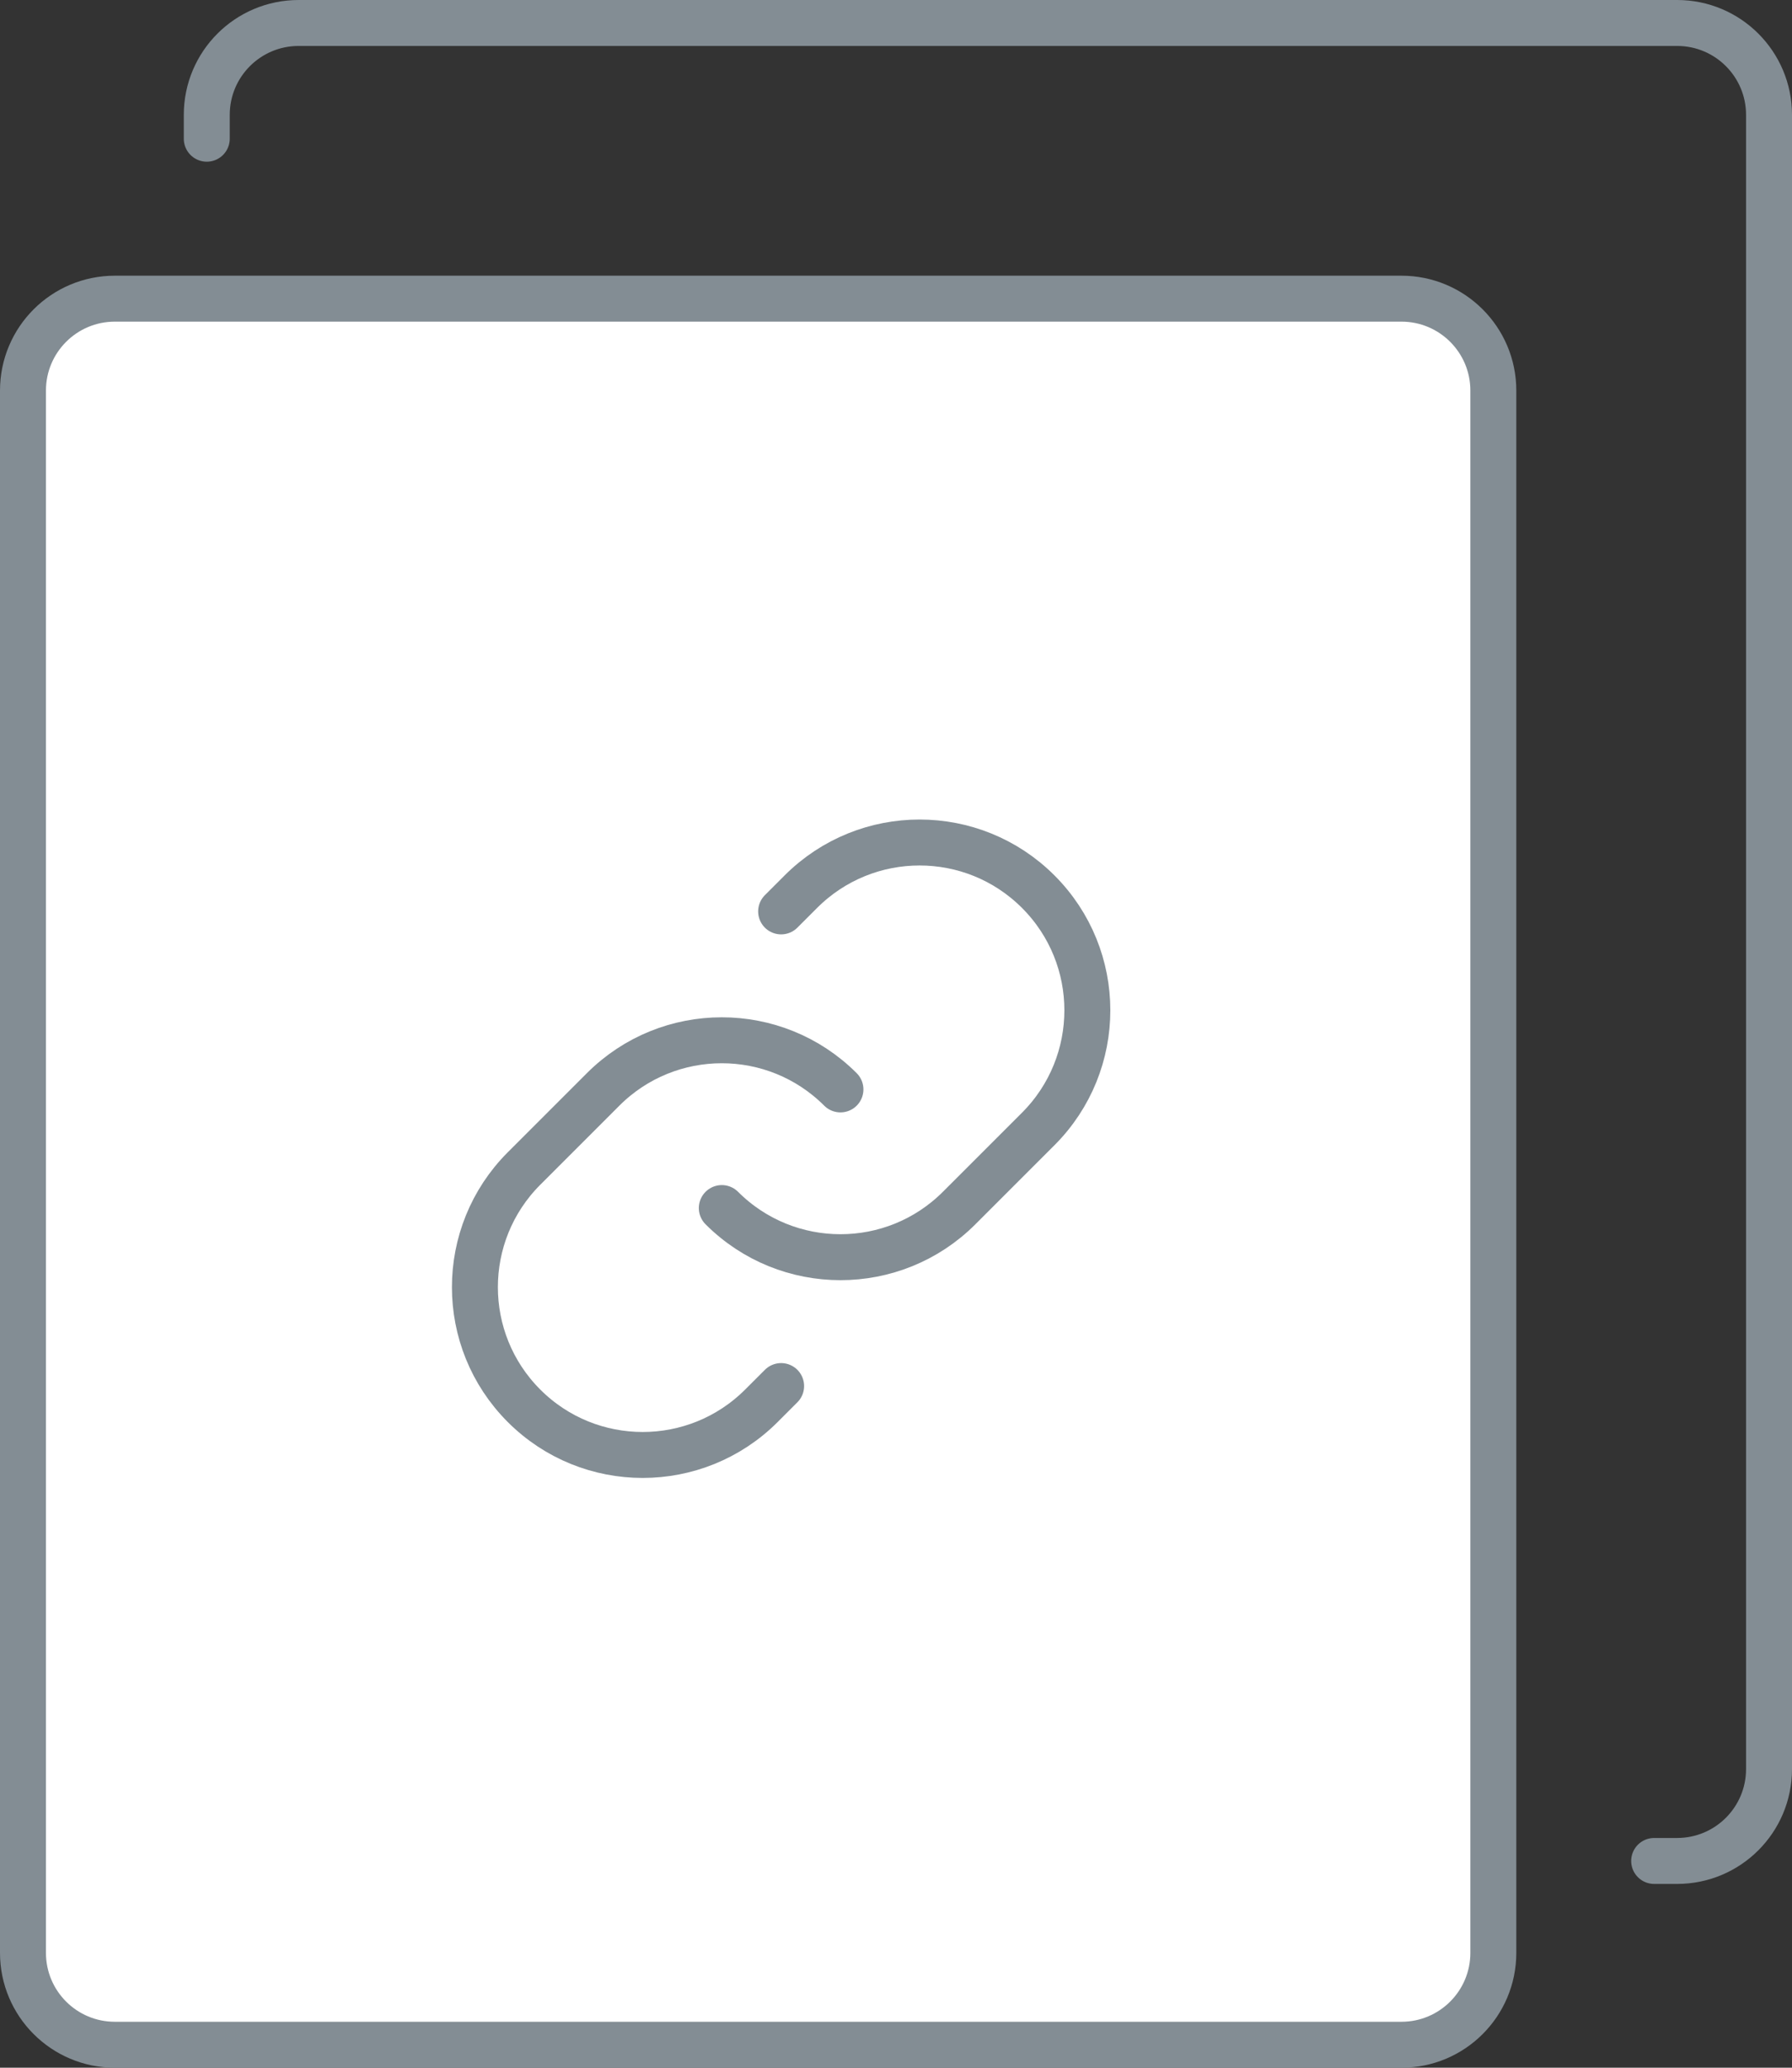 <?xml version="1.0" encoding="UTF-8"?>
<svg width="39px" height="45px" viewBox="0 0 39 45" version="1.1" xmlns="http://www.w3.org/2000/svg" xmlns:xlink="http://www.w3.org/1999/xlink">
    <rect x="0" y="0" width="39" height="45" fill="#333333" stroke="none"/>
    <!-- Generator: Sketch 47.1 (45422) - http://www.bohemiancoding.com/sketch -->
    <title>icon--engagement_rules--48</title>
    <desc>Created with Sketch.</desc>
    <defs></defs>
    <g id="Admin-home" stroke="none" stroke-width="1" fill="none" fill-rule="evenodd" stroke-linecap="round" stroke-linejoin="round">
        <g id="icon--engagement_rules--48" transform="translate(-9, -6)" stroke="#838D94">
            <g transform="translate(9, 6)">
                <path d="M7,40.5 L6.5,40.5 L6.5,40.5 C5.395,40.5 4.5,39.605 4.5,38.5 L4.5,2.5 L4.5,2.5 C4.5,1.395 5.395,0.5 6.5,0.5 L29,0.5 L33,0.5 L36.5,0.5 L36.5,0.5 C37.605,0.5 38.5,1.395 38.5,2.5 L38.5,3.019" id="Shape" transform="translate(21.5, 20.5) scale(-1, 1) translate(-21.5, -20.5) "></path>
                <path d="M30.5,44.5 L2.5,44.5 L2.5,44.5 C1.395,44.5 0.5,43.605 0.5,42.5 L0.5,8.5 L0.5,8.5 C0.5,7.395 1.395,6.5 2.5,6.5 L30.5,6.5 L30.5,6.5 C31.605,6.5 32.5,7.395 32.5,8.5 L32.5,42.5 L32.5,42.5 C32.5,43.605 31.605,44.5 30.5,44.5 Z" id="Shape" fill="#FFFFFF"></path>
                <path d="M18.291,23.709 L18.291,23.709 C16.865,22.283 14.552,22.283 13.126,23.709 L11.405,25.43 C9.979,26.857 9.979,29.169 11.405,30.595 L11.405,30.595 C12.831,32.021 15.143,32.021 16.57,30.595 L17,30.165" id="Path"></path>
                <path d="M15.709,26.291 L15.709,26.291 C17.135,27.717 19.448,27.717 20.874,26.291 L22.595,24.57 C24.021,23.143 24.021,20.831 22.595,19.405 L22.595,19.405 C21.169,17.979 18.857,17.979 17.43,19.405 L17,19.835" id="Path"></path>
            </g>
        </g>
    </g>
</svg>